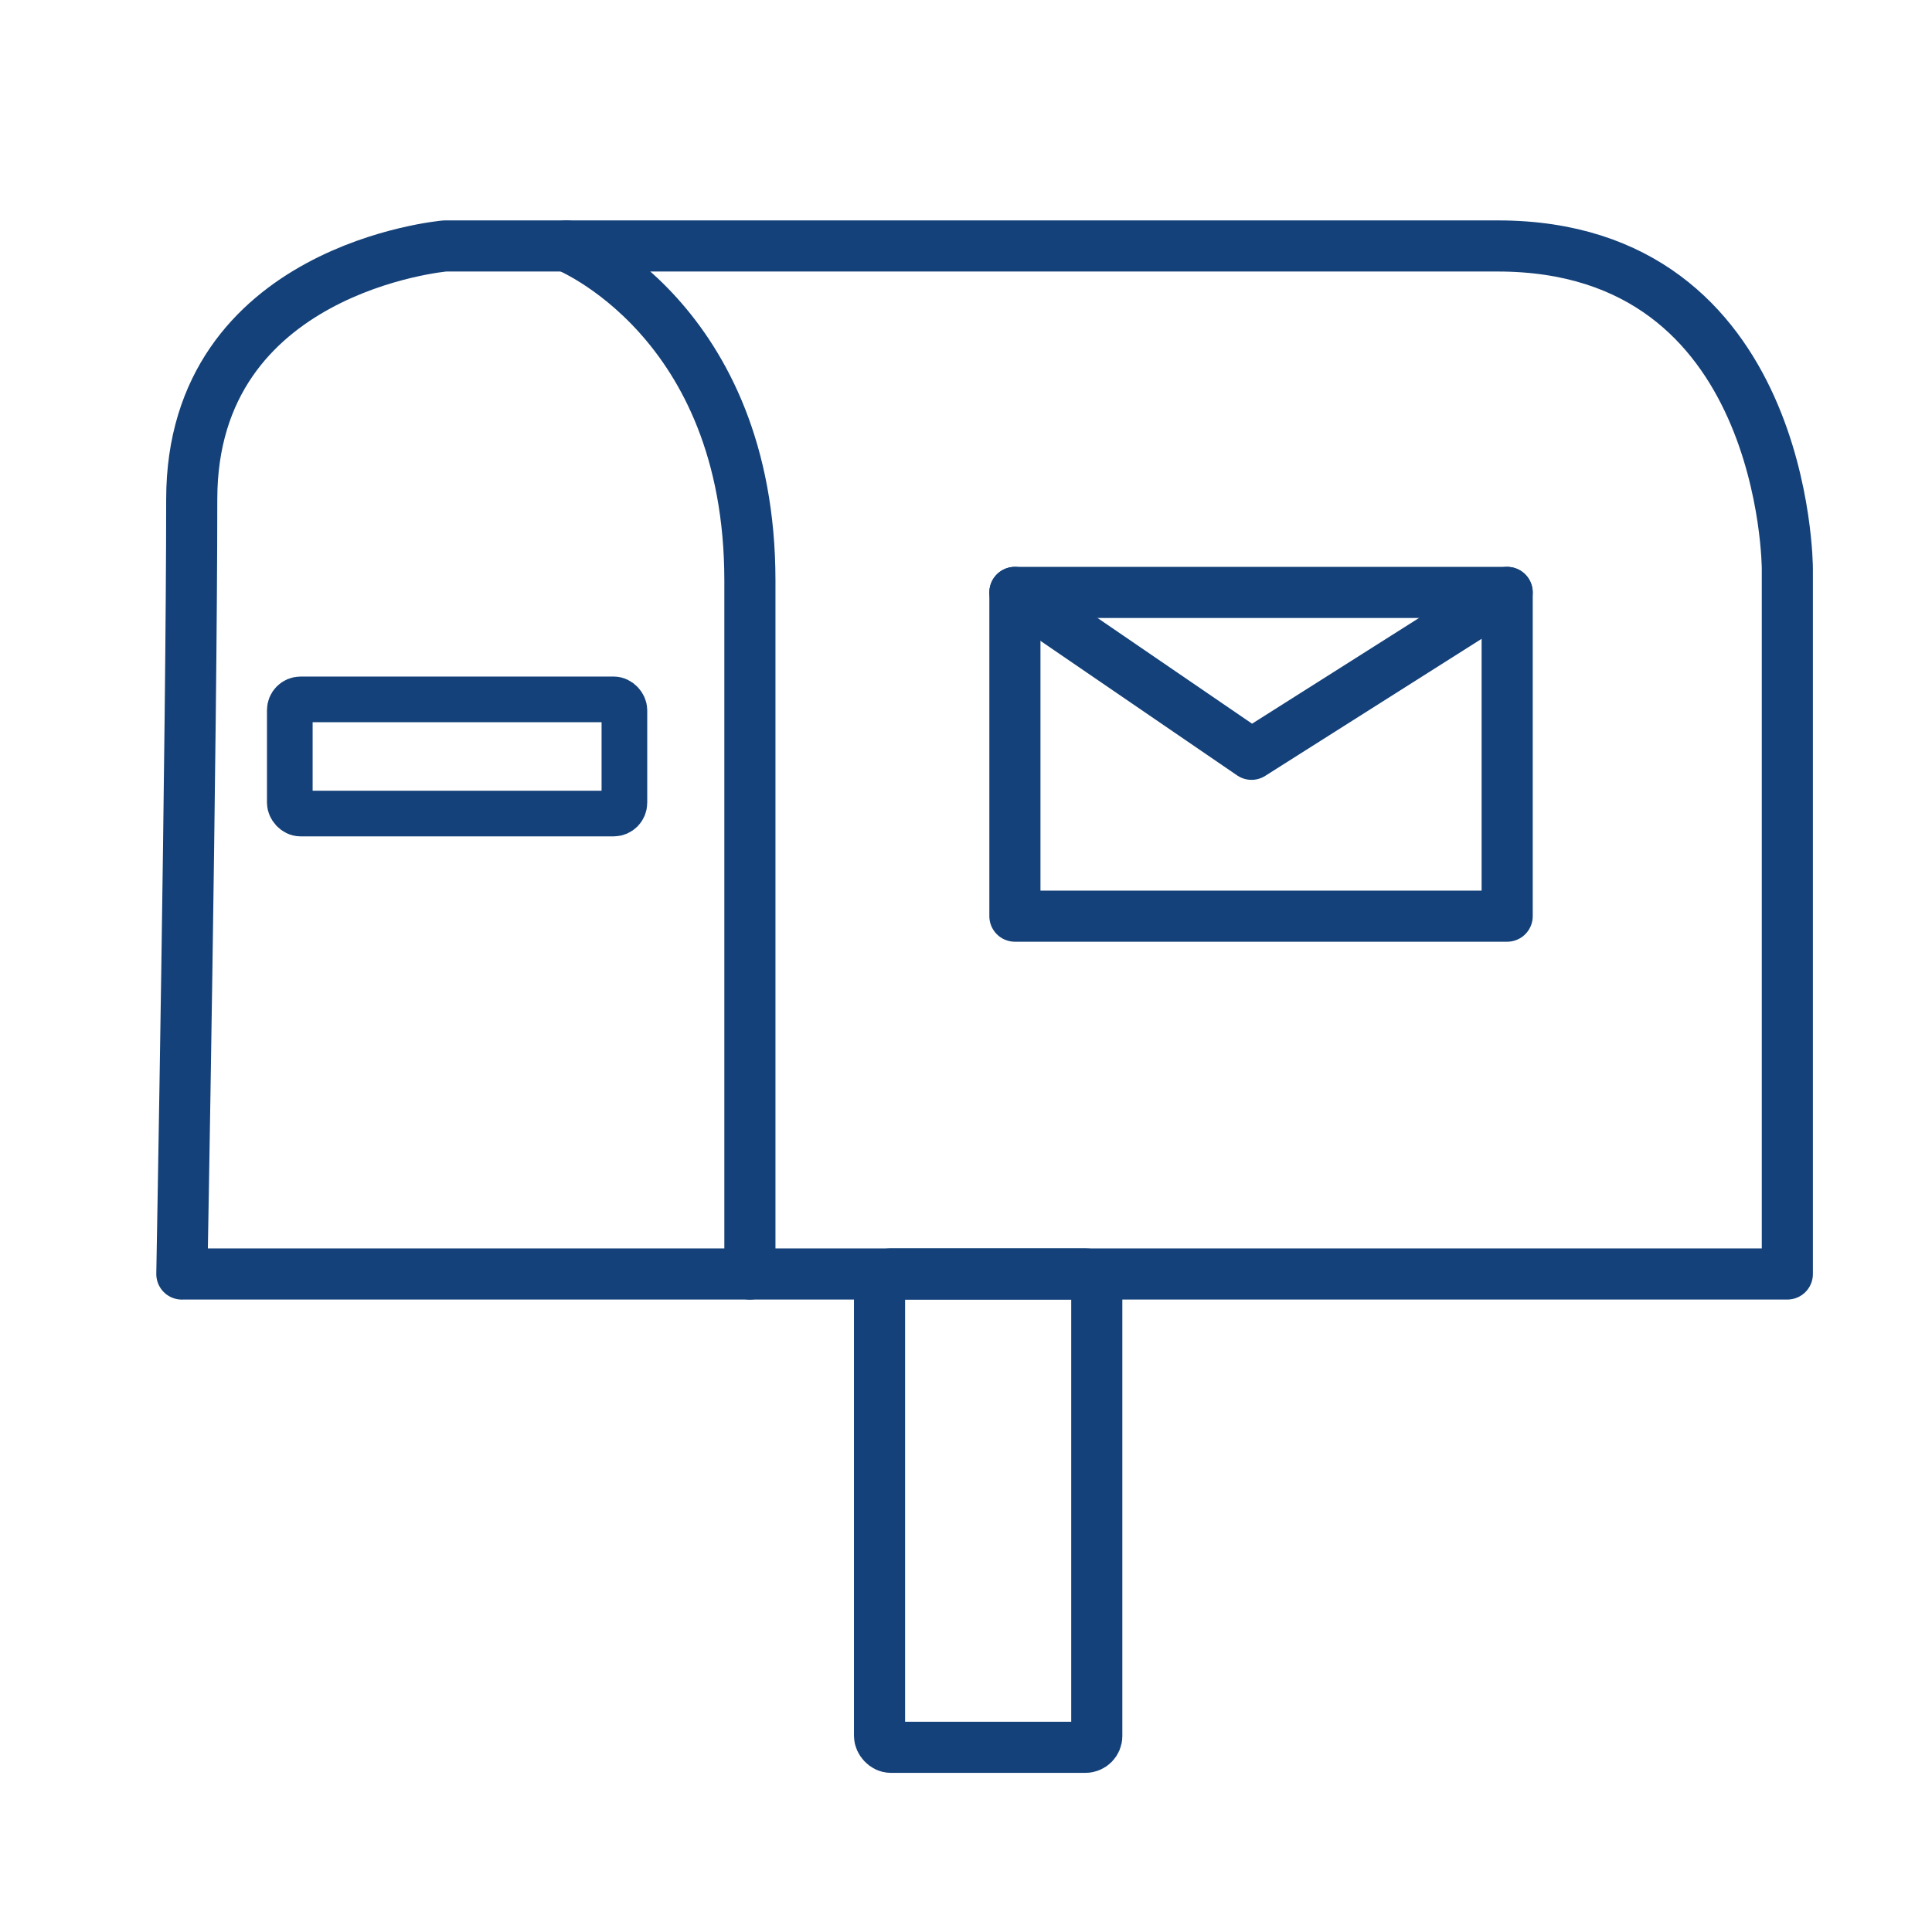 <?xml version='1.0' encoding='UTF-8'?>
<svg xmlns="http://www.w3.org/2000/svg" id="l" data-name="Boite aux lettres" viewBox="0 0 453.54 453.54">
  <defs>
    <style>
      .am {
        stroke-width: 10.72px;
      }

      .am, .an {
        fill: none;
        stroke: #144179;
        stroke-linecap: round;
        stroke-linejoin: round;
      }

      .an {
        stroke-width: 12px;
      }
    </style>
  </defs>
  <path class="an" d="M42.69,299.07h376.89v-165.56s0-75.77-68-75.77H104.47s-59.46,5.13-59.46,59.46-2.32,181.88-2.32,181.88Z"/>
  <rect class="an" x="206.47" y="299.07" width="51" height="111.11" rx="2.66" ry="2.66"/>
  <path class="an" d="M132.91,57.74s43.13,17.12,43.13,78.56v162.78"/>
  <rect class="am" x="68.03" y="164.18" width="78.55" height="26.8" rx="2.53" ry="2.53"/>
  <rect class="an" x="238.25" y="139.07" width="115.56" height="76"/>
  <polyline class="an" points="238.25 139.07 293.8 177.07 353.8 139.07"/>
</svg>

